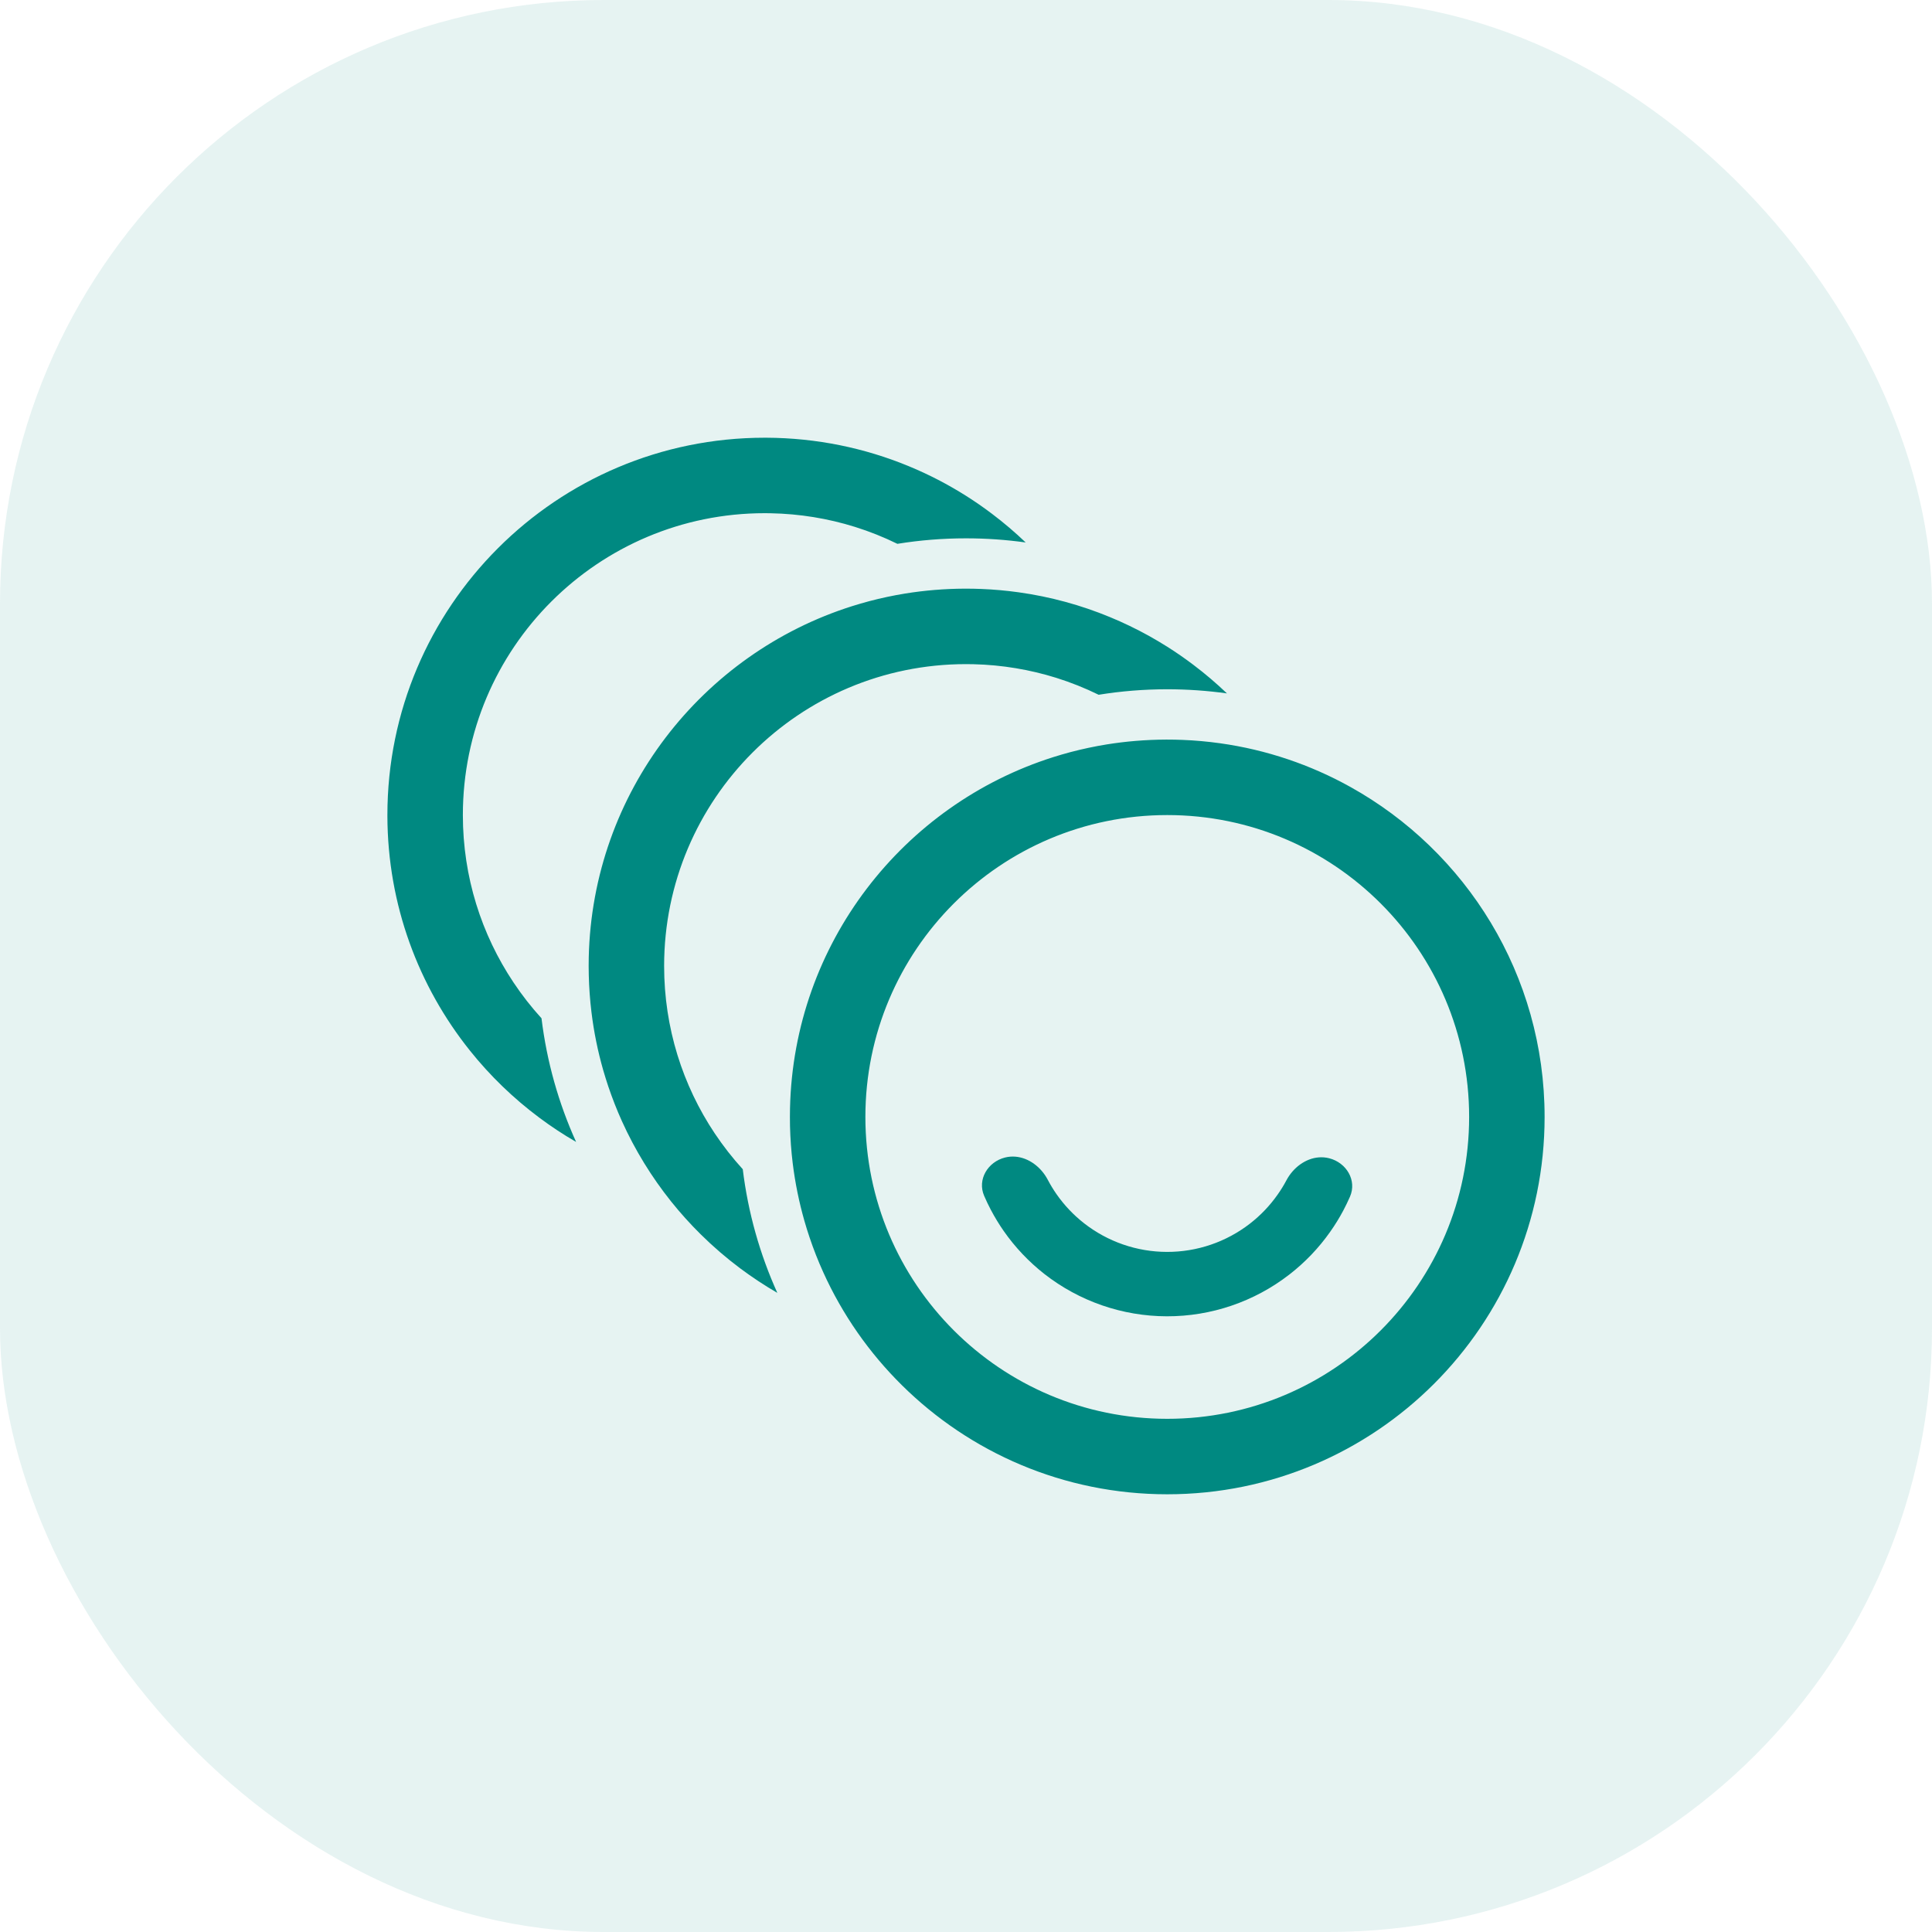 <svg width="64" height="64" viewBox="0 0 64 64" fill="none" xmlns="http://www.w3.org/2000/svg">
<rect width="64" height="64" rx="20" fill="#008981" fill-opacity="0.1"/>
<g clip-path="url(#clip0_23_1235)">
<path fill-rule="evenodd" clip-rule="evenodd" d="M19.504 32.306C19.514 32.719 19.544 33.127 19.593 33.53C19.673 34.187 19.804 34.828 19.982 35.45C20.034 35.63 20.09 35.809 20.149 35.986C20.282 36.38 20.433 36.766 20.603 37.142C21.036 38.1 21.586 38.993 22.235 39.805C22.539 40.184 22.865 40.546 23.21 40.887C23.622 41.295 24.062 41.674 24.528 42.022C24.919 42.313 25.327 42.583 25.75 42.828C25.174 41.552 24.781 40.176 24.605 38.732C24.605 38.732 24.605 38.732 24.605 38.732C24.267 38.361 23.956 37.963 23.676 37.544C22.617 35.958 22 34.051 22 32C22 26.477 26.477 22 32 22C32.084 22 32.167 22.001 32.251 22.003C33.202 22.026 34.121 22.183 34.989 22.454C35.474 22.606 35.944 22.794 36.394 23.015C36.394 23.015 36.395 23.015 36.394 23.015C37.134 22.895 37.894 22.833 38.667 22.833C39.338 22.833 39.998 22.88 40.644 22.97C40.293 22.634 39.922 22.318 39.534 22.025C39.254 21.813 38.965 21.612 38.667 21.424C38.468 21.299 38.266 21.179 38.06 21.064C37.643 20.833 37.211 20.624 36.766 20.441C35.813 20.047 34.801 19.768 33.746 19.621C33.338 19.564 32.923 19.526 32.503 19.51C32.336 19.503 32.168 19.5 32 19.5C31.983 19.5 31.965 19.5 31.948 19.5C31.283 19.503 30.63 19.558 29.993 19.66C29.587 19.726 29.188 19.811 28.797 19.914C28.606 19.965 28.416 20.02 28.229 20.079C23.254 21.651 19.624 26.252 19.503 31.718C19.501 31.812 19.5 31.906 19.5 32C19.5 32.101 19.501 32.202 19.504 32.303C19.504 32.304 19.504 32.305 19.504 32.306ZM28.322 17.454C28.807 17.606 29.277 17.794 29.727 18.015C29.728 18.015 29.727 18.015 29.727 18.015C30.467 17.895 31.227 17.833 32 17.833C32.671 17.833 33.331 17.88 33.977 17.97C33.626 17.634 33.255 17.318 32.867 17.025C32.587 16.813 32.298 16.612 32 16.424C31.399 16.045 30.764 15.715 30.099 15.441C28.645 14.841 27.053 14.507 25.384 14.5C25.367 14.5 25.35 14.5 25.333 14.5C18.43 14.5 12.833 20.096 12.833 27C12.833 27.013 12.833 27.025 12.833 27.038C12.842 29.976 13.864 32.675 15.569 34.805C16.235 35.638 17.006 36.383 17.862 37.022C18.252 37.314 18.66 37.583 19.084 37.828C18.507 36.552 18.114 35.176 17.938 33.732C17.938 33.732 17.938 33.732 17.938 33.732C17.6 33.361 17.289 32.963 17.01 32.544C15.951 30.957 15.333 29.051 15.333 27C15.333 21.477 19.811 17 25.333 17C25.396 17 25.459 17.001 25.522 17.002C26.495 17.02 27.435 17.177 28.322 17.454ZM29.877 45.887C32.135 48.121 35.24 49.5 38.667 49.5C45.57 49.5 51.167 43.904 51.167 37C51.167 32.295 48.567 28.198 44.727 26.065C43.416 25.336 41.96 24.837 40.413 24.621C40.005 24.564 39.59 24.526 39.169 24.51C39.003 24.503 38.835 24.5 38.667 24.5C38.649 24.5 38.632 24.5 38.615 24.5C37.95 24.503 37.296 24.558 36.66 24.66C36.254 24.726 35.855 24.811 35.463 24.914C35.272 24.965 35.083 25.02 34.896 25.079C29.92 26.651 26.291 31.252 26.17 36.718C26.168 36.812 26.167 36.906 26.167 37C26.167 37.102 26.168 37.204 26.17 37.306C26.18 37.719 26.21 38.127 26.259 38.53C26.34 39.187 26.471 39.828 26.649 40.45C26.701 40.63 26.756 40.809 26.816 40.986C26.948 41.38 27.1 41.766 27.27 42.142C27.905 43.548 28.793 44.816 29.877 45.887ZM38.667 47C44.19 47 48.667 42.523 48.667 37C48.667 31.477 44.19 27 38.667 27C33.144 27 28.667 31.477 28.667 37C28.667 42.523 33.144 47 38.667 47Z" fill="#008981"/>
<path fill-rule="evenodd" clip-rule="evenodd" d="M42.319 39.578C42.066 39.938 41.758 40.261 41.406 40.534C40.619 41.144 39.651 41.474 38.656 41.471C37.661 41.469 36.695 41.135 35.911 40.522C35.559 40.247 35.253 39.922 35.001 39.562C34.893 39.407 34.795 39.246 34.708 39.08C34.653 38.976 34.587 38.878 34.511 38.79C34.207 38.436 33.751 38.23 33.294 38.344C32.723 38.487 32.368 39.072 32.601 39.613C32.668 39.769 32.741 39.922 32.82 40.072C32.949 40.317 33.093 40.554 33.251 40.781C33.624 41.315 34.076 41.794 34.596 42.202C35.754 43.107 37.181 43.601 38.651 43.604C40.121 43.608 41.55 43.121 42.712 42.22C43.234 41.816 43.689 41.338 44.064 40.805C44.224 40.579 44.369 40.343 44.499 40.099C44.578 39.949 44.652 39.796 44.72 39.641C44.955 39.101 44.603 38.515 44.032 38.369C43.575 38.253 43.119 38.456 42.813 38.809C42.737 38.897 42.67 38.994 42.615 39.098C42.527 39.264 42.428 39.425 42.319 39.578Z" fill="#008981"/>
</g>
<defs>
<clipPath id="clip0_23_1235">
<rect width="40" height="40" fill="white" transform="translate(12 12)"/>
</clipPath>
</defs>
</svg>
